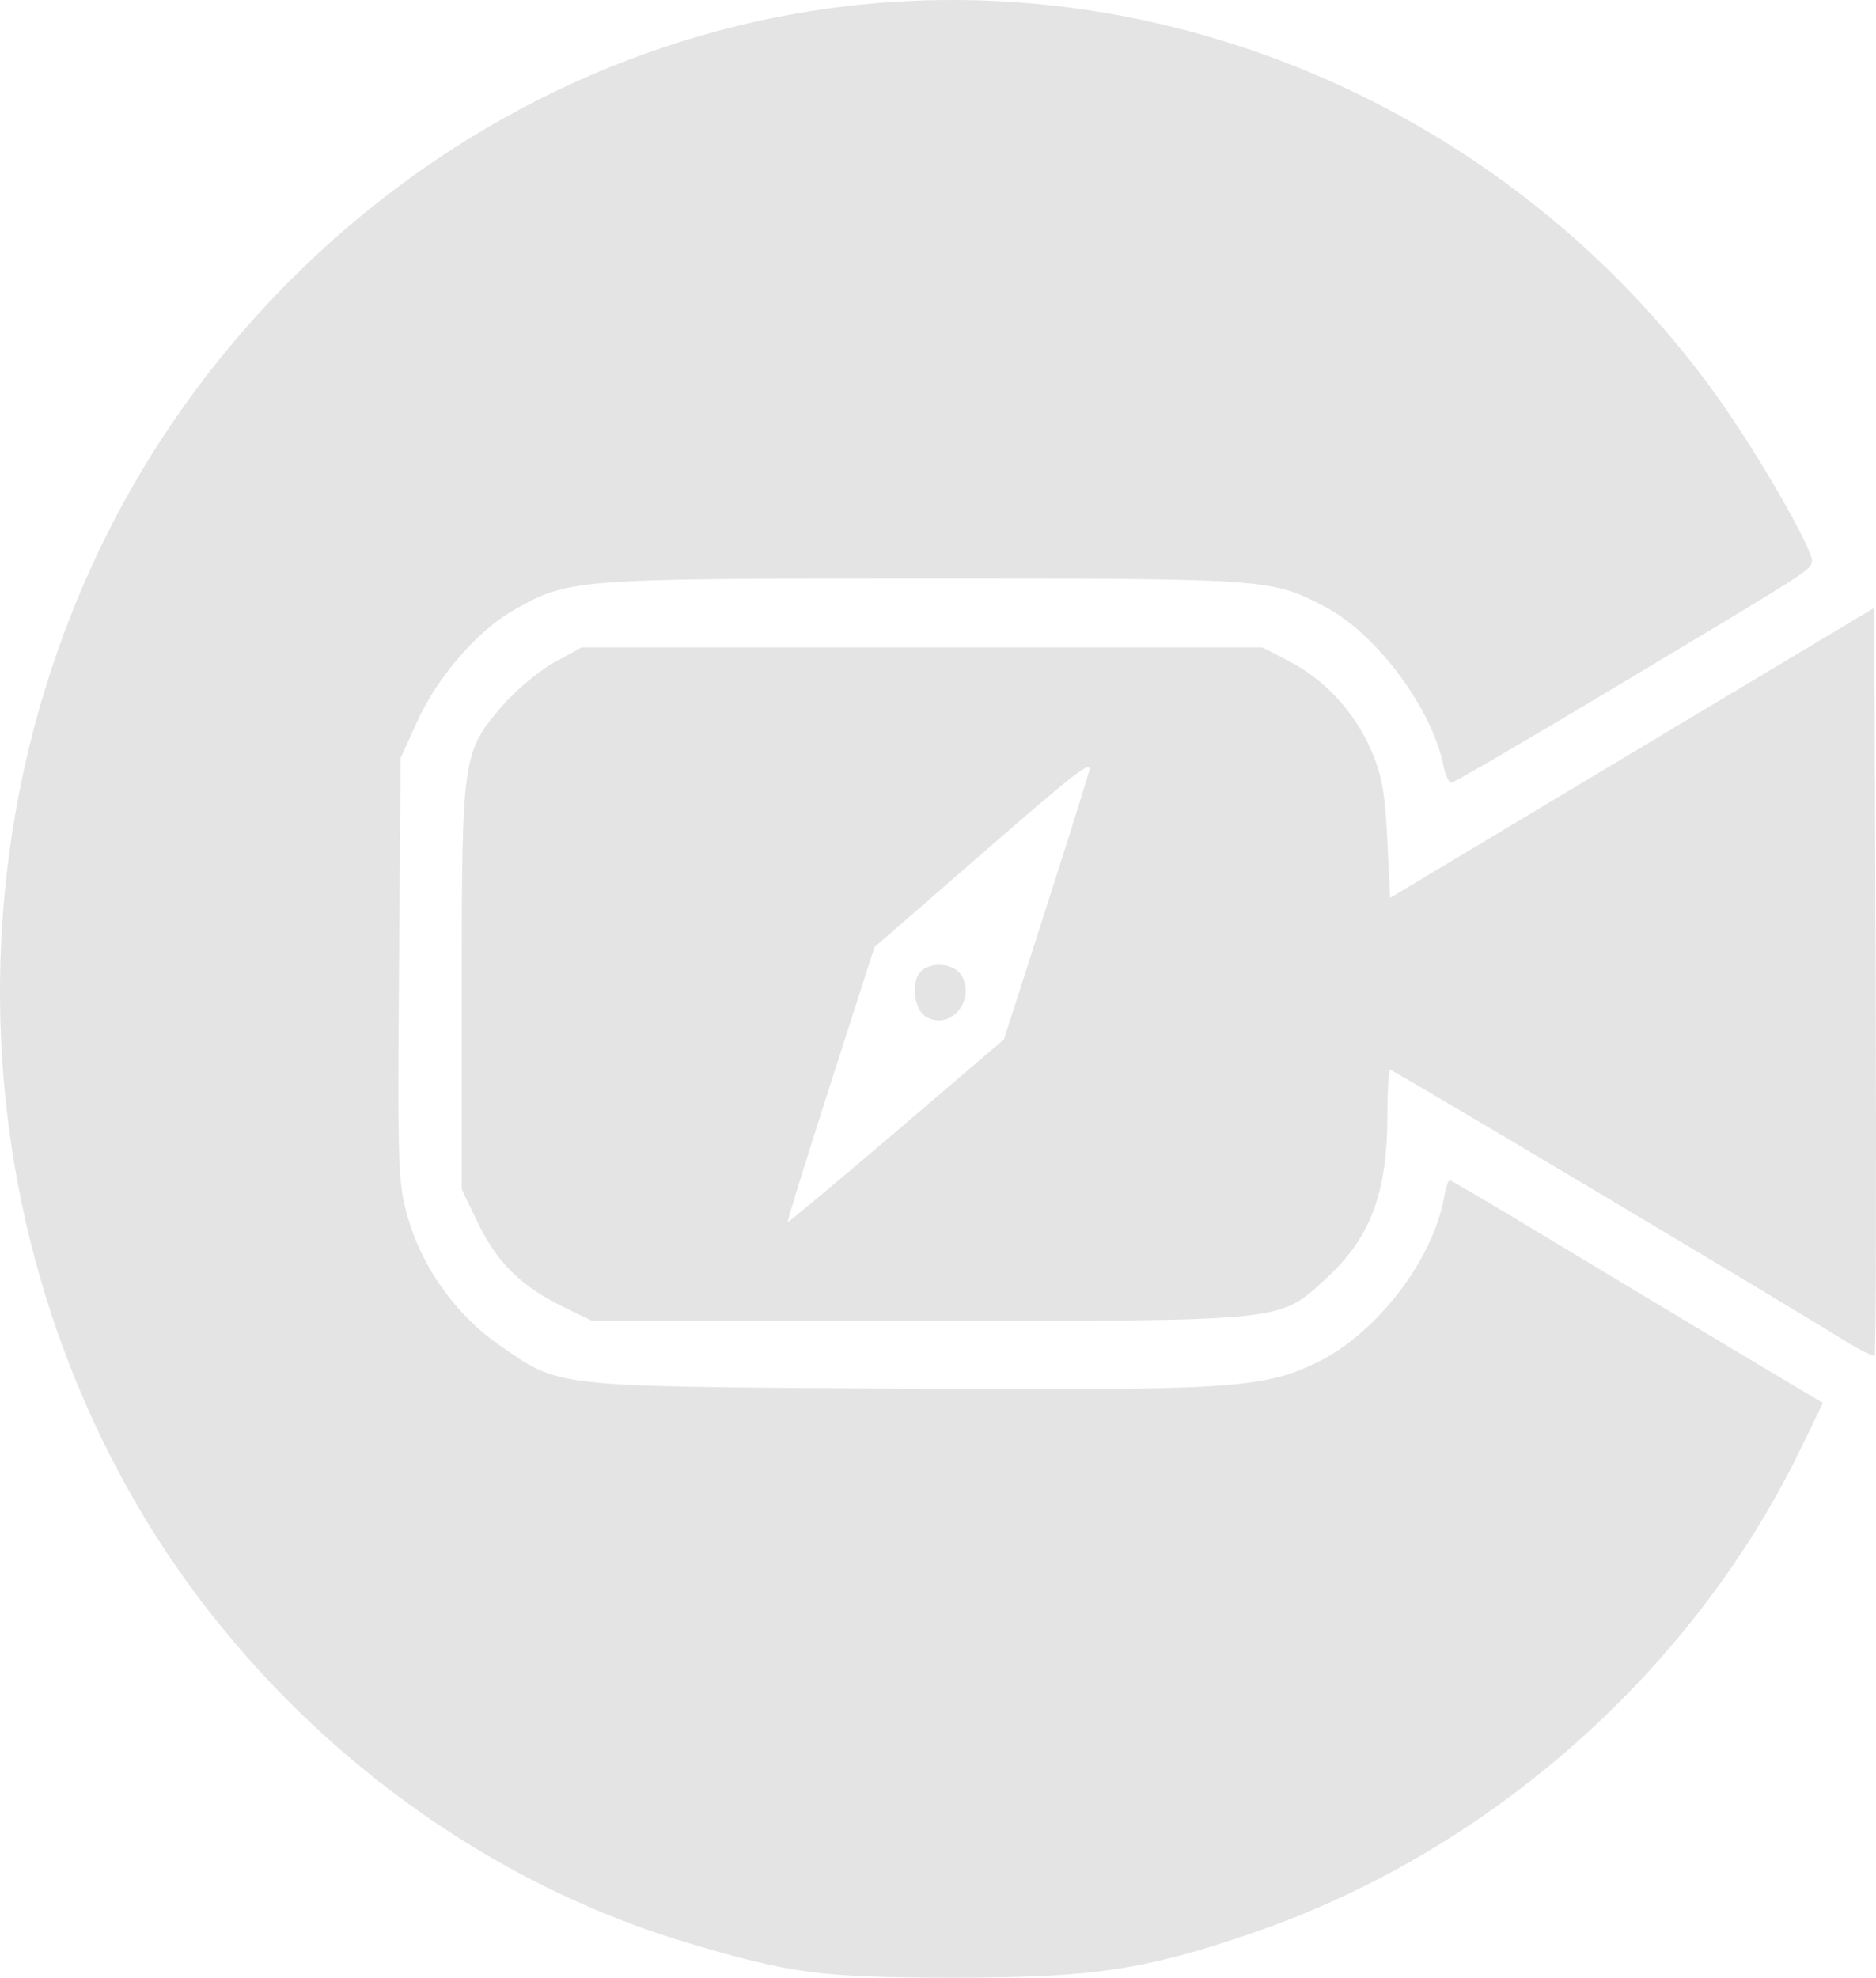 <svg width="130" height="137" viewBox="0 0 130 137" fill="none" xmlns="http://www.w3.org/2000/svg">
<path fill-rule="evenodd" clip-rule="evenodd" d="M61.123 0.189C42.88 1.61 25.869 11.018 14.239 26.117C-2.771 48.201 -4.73 79.638 9.382 104.056C17.797 118.616 31.909 129.884 47.593 134.567C54.787 136.715 56.943 136.998 66.1 137C75.697 137.002 79.35 136.455 86.796 133.901C103.19 128.279 117.325 115.778 124.827 100.269L126.318 97.185L119.988 93.408C116.507 91.33 110.725 87.858 107.139 85.691C103.553 83.524 100.544 81.751 100.452 81.751C100.36 81.751 100.183 82.31 100.059 82.993C99.273 87.331 95.364 92.389 91.259 94.381C87.52 96.196 85.157 96.341 61.861 96.191C38.059 96.038 38.862 96.127 34.571 93.155C31.651 91.132 29.293 87.862 28.292 84.447C27.583 82.026 27.547 81.059 27.65 67.191L27.759 52.5L28.939 49.916C30.333 46.864 33.127 43.657 35.617 42.252C39.428 40.101 39.782 40.074 64.083 40.074C88.07 40.074 88.107 40.076 91.891 42.075C95.391 43.924 99.222 49.069 100.01 52.978C100.148 53.662 100.399 54.221 100.567 54.221C100.735 54.221 105.575 51.405 111.321 47.964C125.656 39.379 125.443 39.515 125.558 38.897C125.695 38.162 121.857 31.477 119.024 27.515C105.728 8.916 83.537 -1.557 61.123 0.189ZM123.06 46.187C119.309 48.431 111.76 52.951 106.285 56.232L96.331 62.197L96.131 58.113C95.969 54.812 95.746 53.616 94.97 51.87C93.805 49.248 91.76 47.052 89.311 45.793L87.483 44.853H63.888H40.294L38.41 45.883C37.375 46.45 35.773 47.785 34.85 48.849C32.043 52.087 31.998 52.391 31.998 68.375V82.393L33.122 84.725C34.43 87.44 36.132 89.118 38.986 90.506L41.031 91.501H63.704C89.253 91.501 88.606 91.567 91.855 88.601C94.968 85.759 96.135 82.671 96.142 77.258C96.145 75.523 96.232 74.103 96.336 74.103C96.527 74.103 123.646 90.263 127.598 92.731C128.775 93.467 129.813 93.992 129.905 93.897C129.995 93.803 130.027 82.112 129.975 67.917L129.88 42.107L123.06 46.187ZM75.501 53.299C75.501 53.422 74.167 57.681 72.536 62.762L69.57 72.001L62.121 78.362C58.024 81.86 54.633 84.688 54.586 84.645C54.539 84.602 55.872 80.302 57.55 75.087L60.599 65.607L67.774 59.369C74.503 53.52 75.501 52.735 75.501 53.299ZM63.722 67.389C63.139 68.118 63.369 69.914 64.108 70.393C65.735 71.449 67.602 69.443 66.672 67.639C66.186 66.697 64.398 66.545 63.722 67.389Z" fill="#E4E4E4"/>
</svg>
